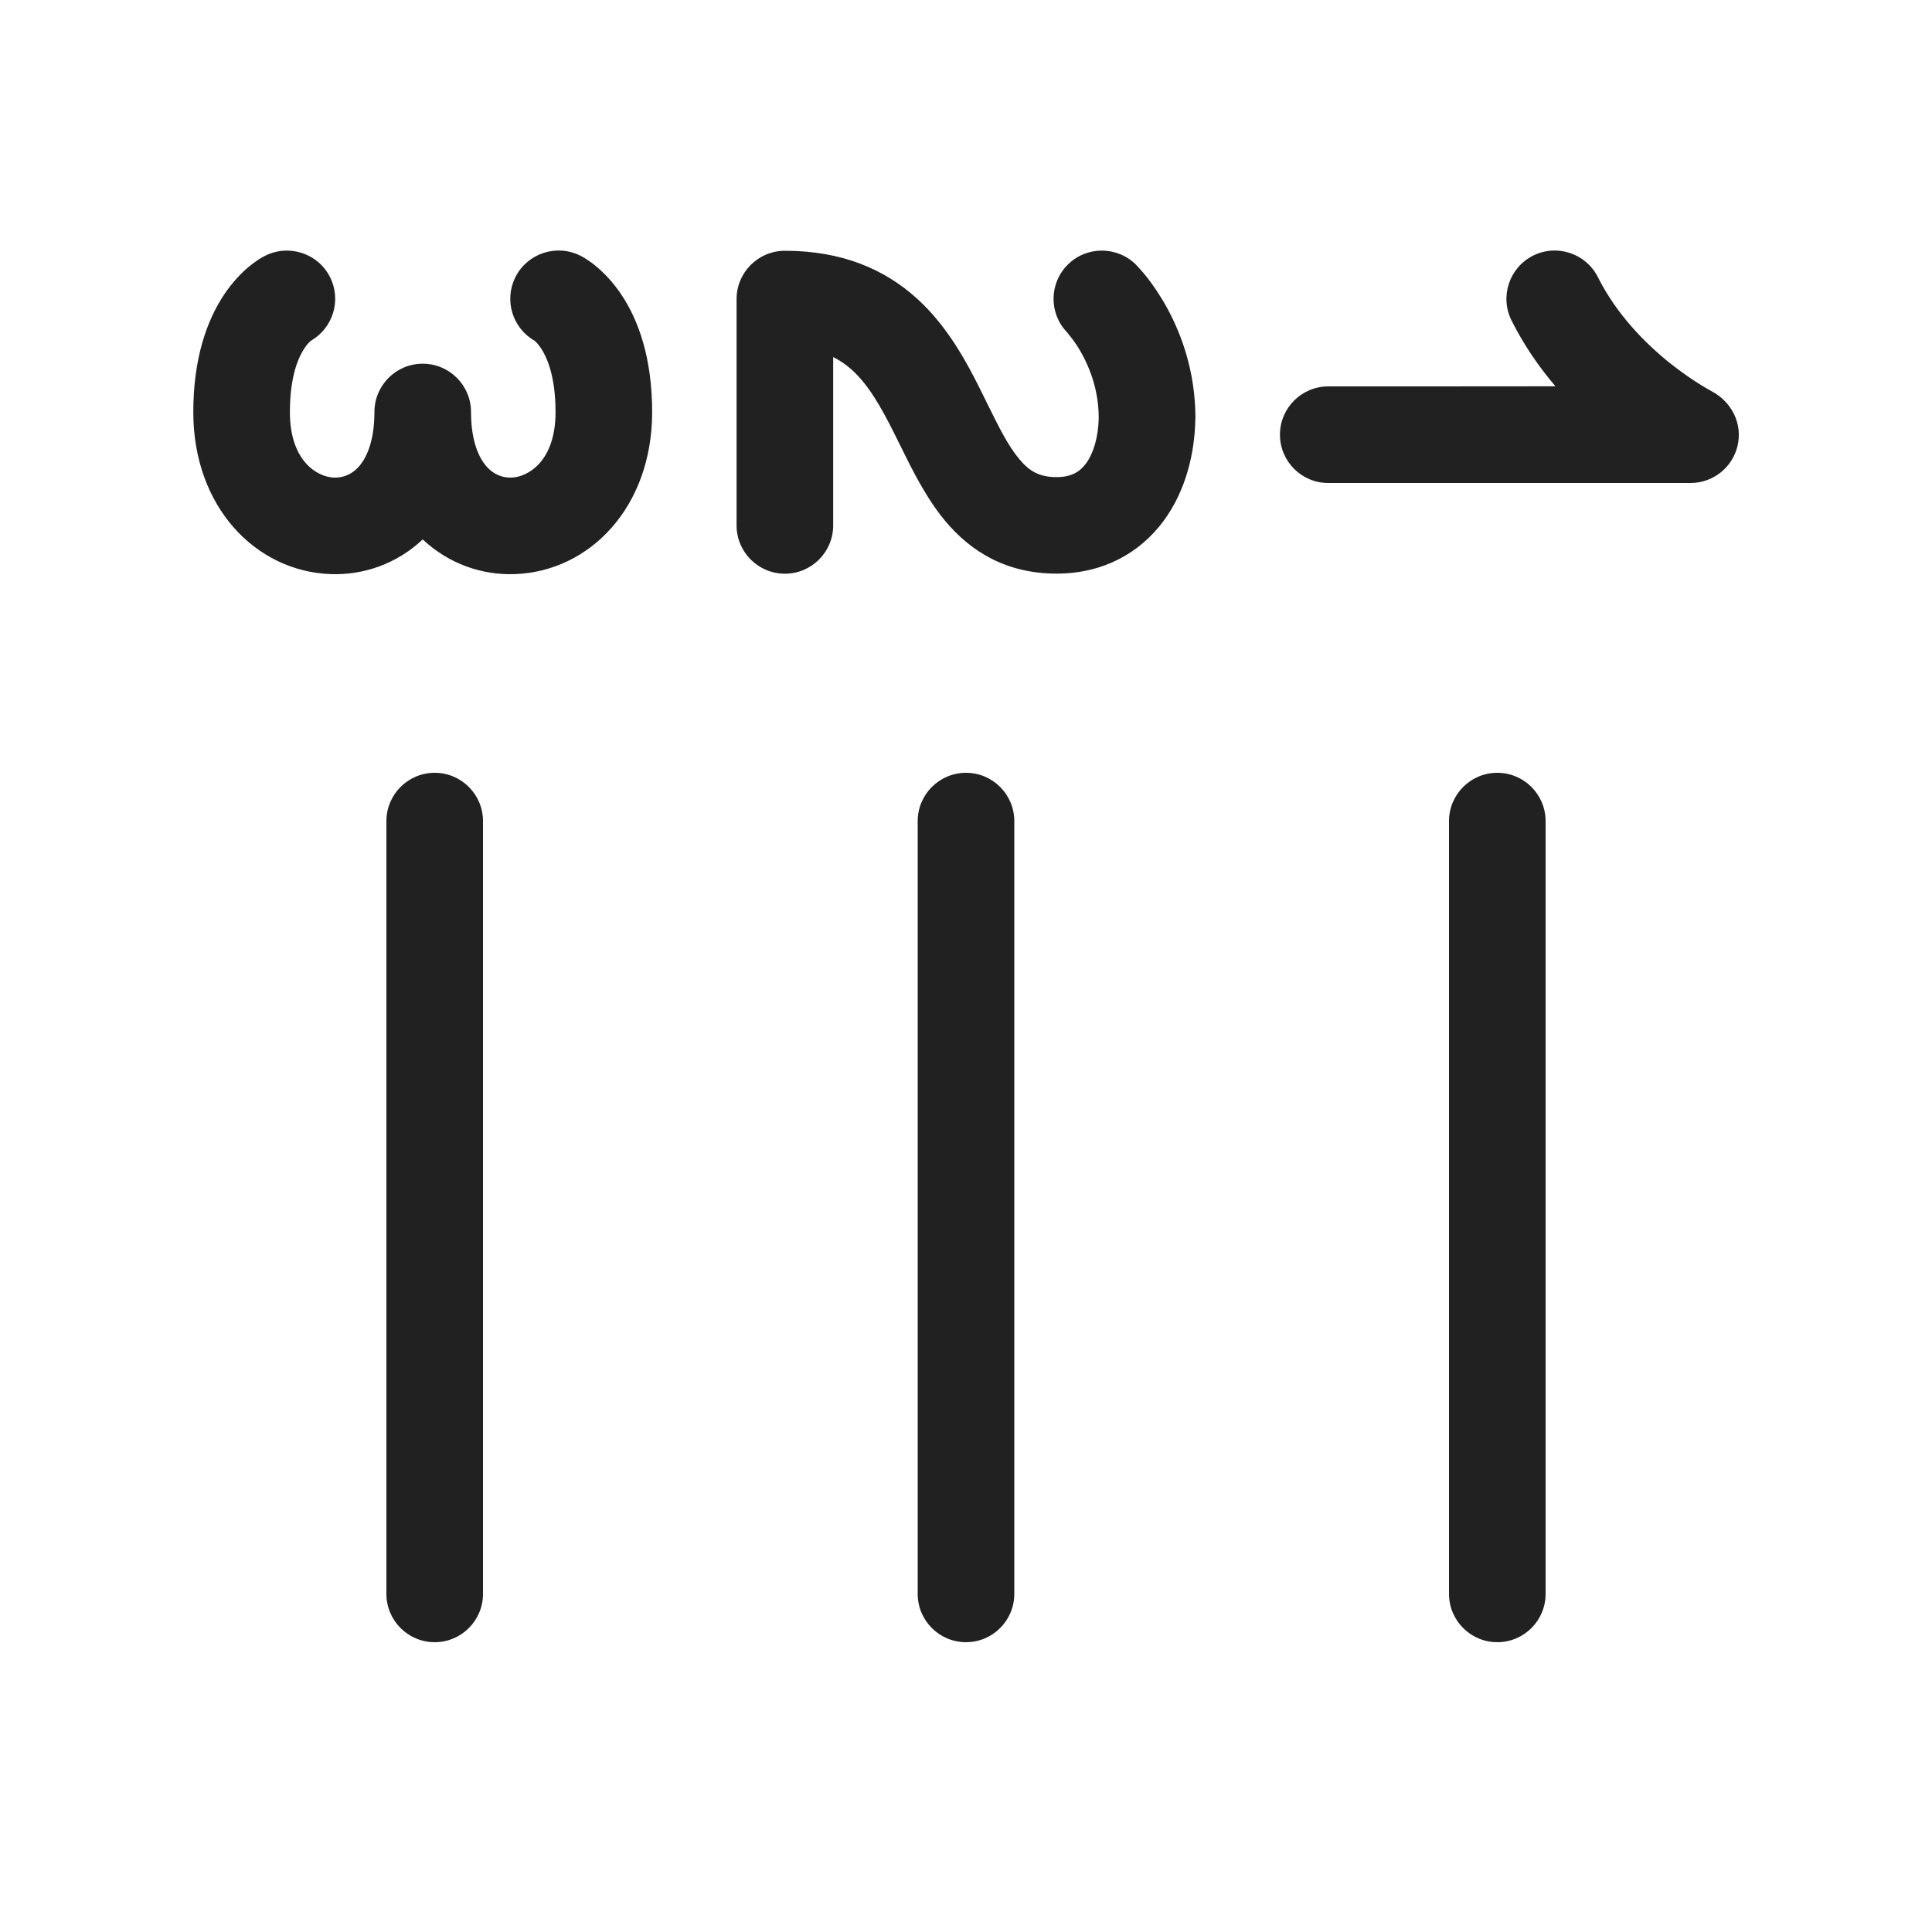 <svg width="20" height="20" viewBox="0 0 20 20" fill="none" xmlns="http://www.w3.org/2000/svg">
<path d="M16,8.5c0,-0.276 -0.224,-0.5 -0.5,-0.5c-0.276,0 -0.5,0.224 -0.5,0.5v8c0,0.276 0.224,0.5 0.5,0.5c0.276,0 0.5,-0.224 0.5,-0.5zM10.5,8.5c0,-0.276 -0.224,-0.5 -0.5,-0.5c-0.276,0 -0.5,0.224 -0.5,0.5v8c0,0.276 0.224,0.5 0.5,0.5c0.276,0 0.5,-0.224 0.5,-0.5zM4.5,8c0.276,0 0.5,0.224 0.5,0.5v8c0,0.276 -0.224,0.5 -0.5,0.5c-0.276,0 -0.5,-0.224 -0.5,-0.5v-8c0,-0.276 0.224,-0.5 0.5,-0.5zM3.216,3.529c-0.011,0.01 -0.036,0.033 -0.065,0.077c-0.059,0.088 -0.15,0.283 -0.15,0.66c0,0.508 0.284,0.672 0.456,0.678c0.091,0.003 0.182,-0.03 0.255,-0.111c0.078,-0.086 0.164,-0.258 0.164,-0.568c0,-0.276 0.224,-0.5 0.5,-0.5c0.276,0 0.5,0.224 0.5,0.5c0,0.31 0.086,0.481 0.164,0.568c0.073,0.081 0.164,0.114 0.255,0.111c0.172,-0.006 0.456,-0.17 0.456,-0.678c0,-0.377 -0.092,-0.572 -0.15,-0.66c-0.029,-0.043 -0.054,-0.068 -0.065,-0.077c-0.001,-0.001 -0.002,-0.002 -0.004,-0.003c-0.227,-0.131 -0.316,-0.418 -0.197,-0.656c0.123,-0.247 0.424,-0.347 0.671,-0.224l0.013,0.007l0.015,0.008c0.011,0.006 0.025,0.014 0.039,0.024c0.029,0.018 0.064,0.043 0.103,0.076c0.077,0.065 0.17,0.159 0.257,0.29c0.177,0.265 0.318,0.656 0.318,1.215c0,0.984 -0.647,1.649 -1.419,1.677c-0.344,0.013 -0.688,-0.107 -0.956,-0.359c-0.269,0.253 -0.613,0.372 -0.956,0.359c-0.771,-0.029 -1.419,-0.693 -1.419,-1.677c0,-0.559 0.142,-0.95 0.318,-1.215c0.088,-0.131 0.179,-0.225 0.257,-0.29c0.039,-0.032 0.074,-0.057 0.103,-0.076c0.014,-0.009 0.028,-0.017 0.039,-0.023l0.015,-0.008l0.013,-0.007c0.247,-0.123 0.548,-0.024 0.671,0.223c0.119,0.238 0.03,0.524 -0.196,0.656zM11.049,3.443c-0.192,-0.196 -0.19,-0.509 0.004,-0.703c0.195,-0.195 0.513,-0.194 0.708,0.001l0.004,0.005l0.009,0.009c0.009,0.01 0.017,0.019 0.024,0.027l0.004,0.004c0.019,0.021 0.043,0.049 0.071,0.084c0.058,0.074 0.132,0.179 0.206,0.313c0.147,0.267 0.296,0.659 0.296,1.146c-0,0.003 -0,0.006 -0.001,0.008c-0.006,0.357 -0.099,0.744 -0.329,1.056c-0.245,0.331 -0.624,0.545 -1.108,0.545c-0.524,0 -0.891,-0.232 -1.153,-0.546c-0.198,-0.237 -0.347,-0.541 -0.469,-0.789c-0.019,-0.039 -0.038,-0.077 -0.056,-0.113c-0.144,-0.288 -0.27,-0.506 -0.438,-0.659c-0.056,-0.051 -0.12,-0.097 -0.196,-0.135v1.743c0,0.276 -0.224,0.5 -0.5,0.5c-0.276,0 -0.5,-0.224 -0.5,-0.5v-2.343c0,-0.276 0.224,-0.5 0.5,-0.5c0.59,0 1.032,0.19 1.369,0.496c0.316,0.287 0.512,0.655 0.66,0.952c0.024,0.047 0.046,0.093 0.067,0.136c0.124,0.251 0.214,0.433 0.331,0.573c0.103,0.124 0.206,0.186 0.385,0.186c0.156,0 0.243,-0.057 0.304,-0.14c0.076,-0.102 0.129,-0.268 0.133,-0.473c-0.001,-0.277 -0.086,-0.502 -0.172,-0.659c-0.043,-0.079 -0.086,-0.139 -0.116,-0.177c-0.015,-0.019 -0.026,-0.032 -0.032,-0.039zM17.5,5h-3.75c-0.276,0 -0.5,-0.224 -0.5,-0.5c0,-0.276 0.224,-0.5 0.5,-0.5c0,0 2.352,0 2.352,-0.001c-0.166,-0.195 -0.325,-0.422 -0.455,-0.682c-0.123,-0.247 -0.023,-0.547 0.224,-0.671c0.247,-0.123 0.547,-0.023 0.671,0.224c0.192,0.383 0.486,0.681 0.744,0.888c0.128,0.102 0.242,0.178 0.323,0.228c0.037,0.023 0.075,0.045 0.113,0.066c0.204,0.108 0.319,0.335 0.265,0.563c-0.053,0.226 -0.255,0.385 -0.487,0.385z" fill="#212121"/>
</svg>
